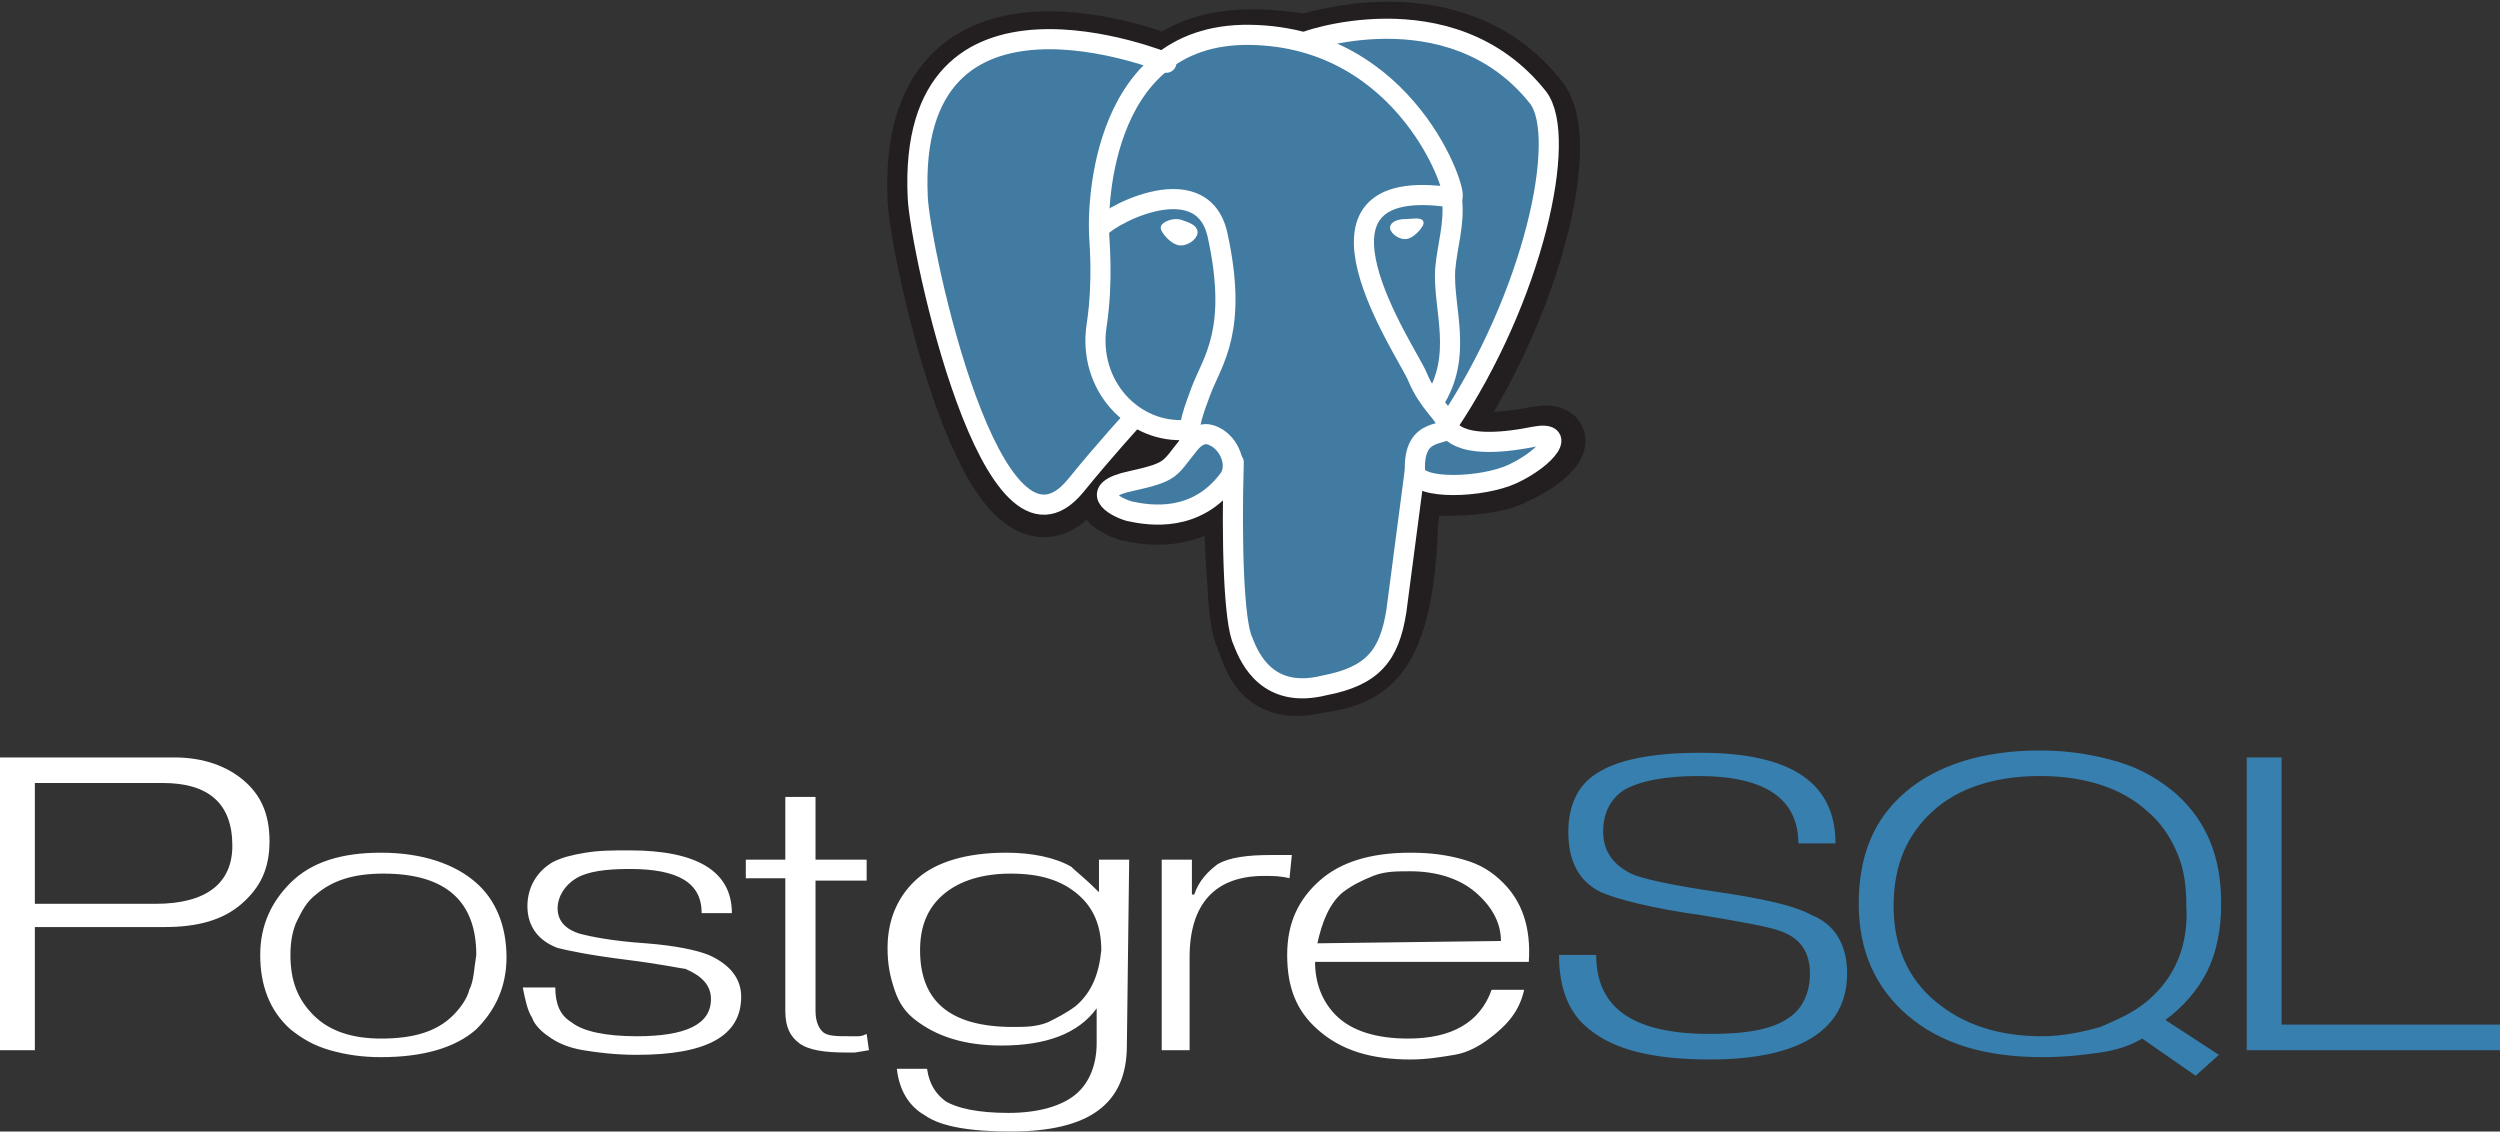 <?xml version="1.0" encoding="utf-8"?>
<!-- Generator: Adobe Illustrator 27.3.1, SVG Export Plug-In . SVG Version: 6.00 Build 0)  -->
<svg version="1.1" id="Layer_1" xmlns="http://www.w3.org/2000/svg" xmlns:xlink="http://www.w3.org/1999/xlink" x="0px" y="0px"
	 viewBox="0 0 107.6 48.7" style="enable-background:new 0 0 107.6 48.7;" xml:space="preserve">
<rect x="0" y="0" width="107.6" height="48.7" fill="#333333" stroke="none"/>
<style type="text/css">
	.st0{fill:#FFFFFF;}
	.st1{fill:#367FAF;}
	.st2{fill:#231F20;stroke:#231F20;stroke-width:2.598;}
	.st3{fill:#417BA2;}
	.st4{fill:none;stroke:#FFFFFF;stroke-width:0.866;stroke-linecap:round;stroke-linejoin:round;}
	.st5{fill:none;stroke:#FFFFFF;stroke-width:0.866;stroke-linecap:round;stroke-linejoin:bevel;}
	.st6{fill:none;stroke:#FFFFFF;stroke-width:0.866;stroke-linejoin:round;}
	.st7{fill:#FFFFFF;stroke:#FFFFFF;stroke-width:0.289;}
	.st8{fill:#FFFFFF;stroke:#FFFFFF;stroke-width:0.144;}
</style>
<path class="st0" d="M6.7,38.9H1.5v-5.2H7c2,0,3,0.9,3,2.7C10,38,8.9,38.9,6.7,38.9 M10.5,33.6c-0.7-0.6-1.7-1-3-1H0v12.6h1.5v-5.3
	h5.6c1.4,0,2.5-0.3,3.3-1s1.2-1.5,1.2-2.7S11.2,34.2,10.5,33.6L10.5,33.6z M20.2,42.6c-0.1,0.4-0.4,0.8-0.7,1.1
	c-0.7,0.7-1.7,1-3.1,1c-1.2,0-2.2-0.3-2.9-1s-1-1.5-1-2.6c0-0.6,0.1-1.1,0.3-1.5s0.4-0.8,0.8-1.1c0.7-0.6,1.6-0.9,2.9-0.9
	c2.7,0,4,1.2,4,3.5C20.4,41.7,20.4,42.2,20.2,42.6 M20.5,38c-0.9-0.8-2.3-1.3-4.1-1.3c-1.7,0-3,0.4-3.9,1.3
	c-0.8,0.8-1.3,1.8-1.3,3.1s0.4,2.4,1.3,3.2c0.5,0.4,1,0.7,1.7,0.9s1.4,0.3,2.2,0.3c1.8,0,3.2-0.4,4.1-1.2c0.8-0.8,1.3-1.8,1.3-3.1
	C21.8,39.8,21.3,38.7,20.5,38L20.5,38z M31.9,42.9c0,1.7-1.5,2.5-4.5,2.5c-0.9,0-1.7-0.1-2.3-0.2s-1.1-0.3-1.5-0.6
	c-0.3-0.2-0.6-0.5-0.7-0.8c-0.2-0.3-0.3-0.8-0.4-1.3h1.4c0,0.7,0.2,1.2,0.7,1.5c0.5,0.4,1.5,0.6,2.8,0.6c2.1,0,3.2-0.5,3.2-1.6
	c0-0.6-0.4-1-1.1-1.3c-0.1,0-1-0.2-2.6-0.4s-2.5-0.4-2.9-0.5c-0.8-0.3-1.3-0.9-1.3-1.8c0-0.8,0.4-1.5,1.1-1.9
	c0.4-0.2,0.8-0.3,1.4-0.4s1.2-0.1,1.9-0.1c2.9,0,4.4,0.9,4.4,2.7h-1.3c0-1.3-1-1.9-3.1-1.9c-1,0-1.8,0.1-2.3,0.4S24,38.6,24,39.1
	s0.3,0.9,1,1.1c0.4,0.1,1.3,0.3,2.8,0.4c1.3,0.1,2.2,0.3,2.7,0.5C31.4,41.5,31.9,42.1,31.9,42.9L31.9,42.9z M37.4,45.2l-0.6,0.1
	h-0.4c-0.9,0-1.6-0.1-2-0.4s-0.6-0.7-0.6-1.4v-5.7h-1.7V37h1.7v-2.7h1.3V37h2.2v0.9h-2.2v5.6c0,0.4,0.1,0.7,0.3,0.9s0.6,0.2,1.2,0.2
	c0.1,0,0.2,0,0.3,0s0.2,0,0.4-0.1L37.4,45.2L37.4,45.2z M46.3,43.3c-0.4,0.3-0.8,0.5-1.2,0.7c-0.5,0.2-1,0.2-1.5,0.2
	c-2.7,0-4-1.1-4-3.3c0-1,0.3-1.8,1-2.4s1.7-0.9,2.9-0.9c1.3,0,2.2,0.3,2.9,0.9s1,1.4,1,2.4C47.3,41.9,47,42.7,46.3,43.3 M48.6,37
	h-1.3v1.4c-0.6-0.6-1-0.9-1.2-1.1c-0.7-0.4-1.7-0.6-2.8-0.6c-1.7,0-3,0.4-3.8,1.1c-0.8,0.7-1.3,1.7-1.3,3c0,0.7,0.1,1.2,0.3,1.8
	s0.5,1,0.9,1.3c0.9,0.7,2.1,1.1,3.7,1.1c1.9,0,3.3-0.5,4.1-1.6v1.5c0,0.9-0.3,1.7-0.9,2.2s-1.6,0.8-2.9,0.8c-1.3,0-2.2-0.2-2.7-0.5
	c-0.4-0.3-0.7-0.7-0.8-1.4h-1.3c0.1,0.9,0.5,1.6,1.2,2c0.7,0.5,2,0.7,3.7,0.7c3.4,0,5-1.2,5-3.7L48.6,37L48.6,37z M55.5,37.8
	c-0.4-0.1-0.7-0.1-1.1-0.1c-2.1,0-3.2,1.2-3.2,3.5v4H50V37h1.3v1.5h0.1c0.2-0.6,0.6-1,1-1.3c0.5-0.3,1.3-0.4,2.3-0.4h0.9L55.5,37.8
	L55.5,37.8z M56.7,40.6c0.2-0.9,0.5-1.7,1.1-2.2c0.4-0.3,0.8-0.5,1.3-0.7s1-0.2,1.6-0.2c1.1,0,2.1,0.3,2.8,0.9s1.1,1.3,1.1,2.1
	L56.7,40.6 M64.7,38c-0.5-0.5-1-0.8-1.7-1s-1.4-0.3-2.3-0.3c-1.7,0-3,0.4-3.9,1.2s-1.4,1.8-1.4,3.2s0.4,2.4,1.3,3.2
	c1,0.9,2.3,1.3,4,1.3c0.7,0,1.3-0.1,1.9-0.2s1.1-0.4,1.5-0.7c0.8-0.6,1.3-1.2,1.5-2.1h-1.4c-0.5,1.4-1.7,2.1-3.6,2.1
	c-1.3,0-2.4-0.3-3.1-1c-0.6-0.6-0.9-1.4-0.9-2.3h9.2C65.9,39.9,65.5,38.8,64.7,38L64.7,38z"/>
<path class="st1" d="M79.5,41.9c0,2.4-2,3.7-5.9,3.7c-2.4,0-4.1-0.4-5.2-1.3c-0.9-0.7-1.3-1.8-1.3-3.2h1.6c0,2.3,1.6,3.4,4.9,3.4
	c1.6,0,2.7-0.2,3.4-0.7c0.6-0.4,0.9-1.1,0.9-1.9c0-0.9-0.4-1.5-1.2-1.8c-0.5-0.2-1.6-0.4-3.4-0.7c-2.2-0.3-3.7-0.7-4.4-1
	c-1-0.5-1.4-1.4-1.4-2.6c0-1.1,0.4-2,1.2-2.5c0.9-0.6,2.4-0.9,4.5-0.9c3.9,0,5.8,1.3,5.8,3.9h-1.6c0-1.9-1.4-2.9-4.3-2.9
	c-1.4,0-2.5,0.2-3.2,0.6c-0.6,0.4-0.9,1-0.9,1.8s0.4,1.4,1.2,1.8c0.4,0.2,1.7,0.5,3.8,0.8c2,0.3,3.3,0.6,4,1
	C79,39.8,79.5,40.7,79.5,41.9L79.5,41.9z M92.4,43.1c-0.6,0.5-1.3,0.8-2,1.1c-0.7,0.2-1.6,0.4-2.5,0.4c-1.9,0-3.4-0.5-4.6-1.5
	s-1.8-2.4-1.8-4.1c0-1.8,0.6-3.1,1.7-4.1s2.7-1.5,4.6-1.5s3.5,0.5,4.6,1.5c0.6,0.5,1,1.1,1.3,1.8s0.4,1.4,0.4,2.3
	C94.2,40.7,93.6,42.1,92.4,43.1 M93.2,43.9c0.8-0.6,1.4-1.3,1.8-2.1s0.6-1.8,0.6-2.9c0-2-0.6-3.5-1.9-4.7c-0.7-0.6-1.5-1.1-2.5-1.4
	s-2.1-0.5-3.4-0.5c-2.4,0-4.4,0.6-5.8,1.8s-2,2.8-2,4.8s0.7,3.6,2.1,4.8s3.3,1.8,5.8,1.8c1,0,1.8-0.1,2.5-0.2s1.3-0.3,1.8-0.6
	l2.3,1.6l1-0.9L93.2,43.9L93.2,43.9z M107.6,45.2H96.7V32.6h1.5v11.5h9.4V45.2L107.6,45.2z"/>
<path class="st2" d="M60.6,22.5c0.2-1.6,0.1-1.9,1.4-1.6h0.3c0.9,0,2.2-0.1,2.9-0.5c1.6-0.7,2.5-1.9,0.9-1.6
	c-3.5,0.7-3.7-0.5-3.7-0.5c3.6-5.4,5.2-12.3,3.8-14c-3.6-4.6-9.9-2.4-10-2.4l0,0c-0.7-0.1-1.5-0.2-2.3-0.2c-1.6,0-2.8,0.4-3.7,1.1
	c0,0-11.2-4.6-10.7,5.8c0.1,2.2,3.2,16.8,6.8,12.4c1.3-1.6,2.6-3,2.6-3c0.6,0.4,1.4,0.6,2.2,0.6l0.1-0.1c0,0.2,0,0.4,0,0.6
	c-0.9,1.1-0.7,1.2-2.5,1.6c-1.9,0.4-0.8,1.1-0.1,1.3c0.9,0.2,2.9,0.5,4.3-1.4l-0.1,0.2c0.4,0.3,0.3,2.1,0.4,3.4s0.1,2.5,0.4,3.2
	c0.3,0.7,0.6,2.6,3.1,2C58.8,29.1,60.4,28.5,60.6,22.5"/>
<path class="st3" d="M66.1,18.8c-3.5,0.7-3.7-0.5-3.7-0.5c3.6-5.4,5.2-12.3,3.8-14c-3.6-4.6-9.9-2.4-10-2.4l0,0
	c-0.7-0.1-1.5-0.2-2.3-0.2c-1.6,0-2.8,0.4-3.7,1.1c0,0-11.2-4.6-10.7,5.8c0.1,2.2,3.2,16.8,6.8,12.4c1.3-1.6,2.6-3,2.6-3
	c0.6,0.4,1.4,0.6,2.2,0.6l0.1-0.1c0,0.2,0,0.4,0,0.6c-0.9,1.1-0.7,1.2-2.5,1.6c-1.9,0.4-0.8,1.1-0.1,1.3c0.9,0.2,2.9,0.5,4.3-1.4
	l-0.1,0.2c0.4,0.3,0.6,1.9,0.6,3.4s-0.1,2.5,0.2,3.3s0.6,2.6,3.1,2c2.1-0.4,3.1-1.6,3.3-3.5c0.1-1.4,0.3-1.2,0.4-2.4l0.2-0.6
	c0.2-1.9,0-2.4,1.3-2.2h0.3c0.9,0,2.2-0.1,2.9-0.5C66.7,19.7,67.6,18.5,66.1,18.8L66.1,18.8z"/>
<g>
	<g>
		<path class="st4" d="M53.1,19.9c-0.1,3.4,0,6.9,0.4,7.7c0.3,0.8,1.1,2.5,3.5,1.9c2.1-0.4,2.8-1.3,3.1-3.2l0.8-6.1 M50.2,2.7
			c0,0-11.2-4.6-10.7,5.8c0.1,2.2,3.2,16.8,6.8,12.4c1.3-1.6,2.5-2.9,2.5-2.9 M56.2,1.8c-0.4,0.1,6.2-2.4,10,2.4
			c1.3,1.7-0.2,8.6-3.9,14.1"/>
		<path class="st5" d="M62.3,18.3c0,0,0.2,1.2,3.7,0.5c1.5-0.3,0.6,0.9-0.9,1.6c-1.3,0.6-4.1,0.7-4.2-0.1
			C60.8,18.2,62.4,18.9,62.3,18.3c-0.1-0.5-0.8-0.9-1.3-2.1c-0.4-1-5.8-8.8,1.5-7.7c0.3-0.1-1.9-6.9-8.7-7s-6.5,8.3-6.5,8.3"/>
	</g>
	<g>
		<path class="st6" d="M51.2,19.1c-0.9,1.1-0.7,1.2-2.5,1.6c-1.9,0.4-0.8,1.1-0.1,1.3c0.9,0.2,2.9,0.5,4.3-1.4
			c0.4-0.6,0-1.5-0.6-1.8C52.1,18.7,51.7,18.5,51.2,19.1L51.2,19.1z"/>
		<path class="st4" d="M51.2,19c-0.1-0.6,0.2-1.4,0.5-2.2c0.5-1.3,1.6-2.6,0.7-6.7c-0.7-3.1-5.1-0.6-5.1-0.2s0.2,2.1-0.1,4.1
			c-0.4,2.6,1.6,4.7,3.9,4.5"/>
	</g>
</g>
<g>
	<path class="st7" d="M50.1,9.8c0,0.1,0.3,0.5,0.6,0.6s0.7-0.2,0.7-0.4s-0.3-0.3-0.6-0.4S50.1,9.7,50.1,9.8L50.1,9.8z"/>
	<path class="st8" d="M61.2,9.6c0,0.1-0.3,0.5-0.6,0.6s-0.7-0.2-0.7-0.4s0.3-0.3,0.6-0.3S61.2,9.4,61.2,9.6L61.2,9.6z"/>
</g>
<path class="st4" d="M62.5,8.6c0.1,1.1-0.2,1.9-0.3,3c-0.1,1.7,0.8,3.7-0.5,5.7"/>
</svg>
